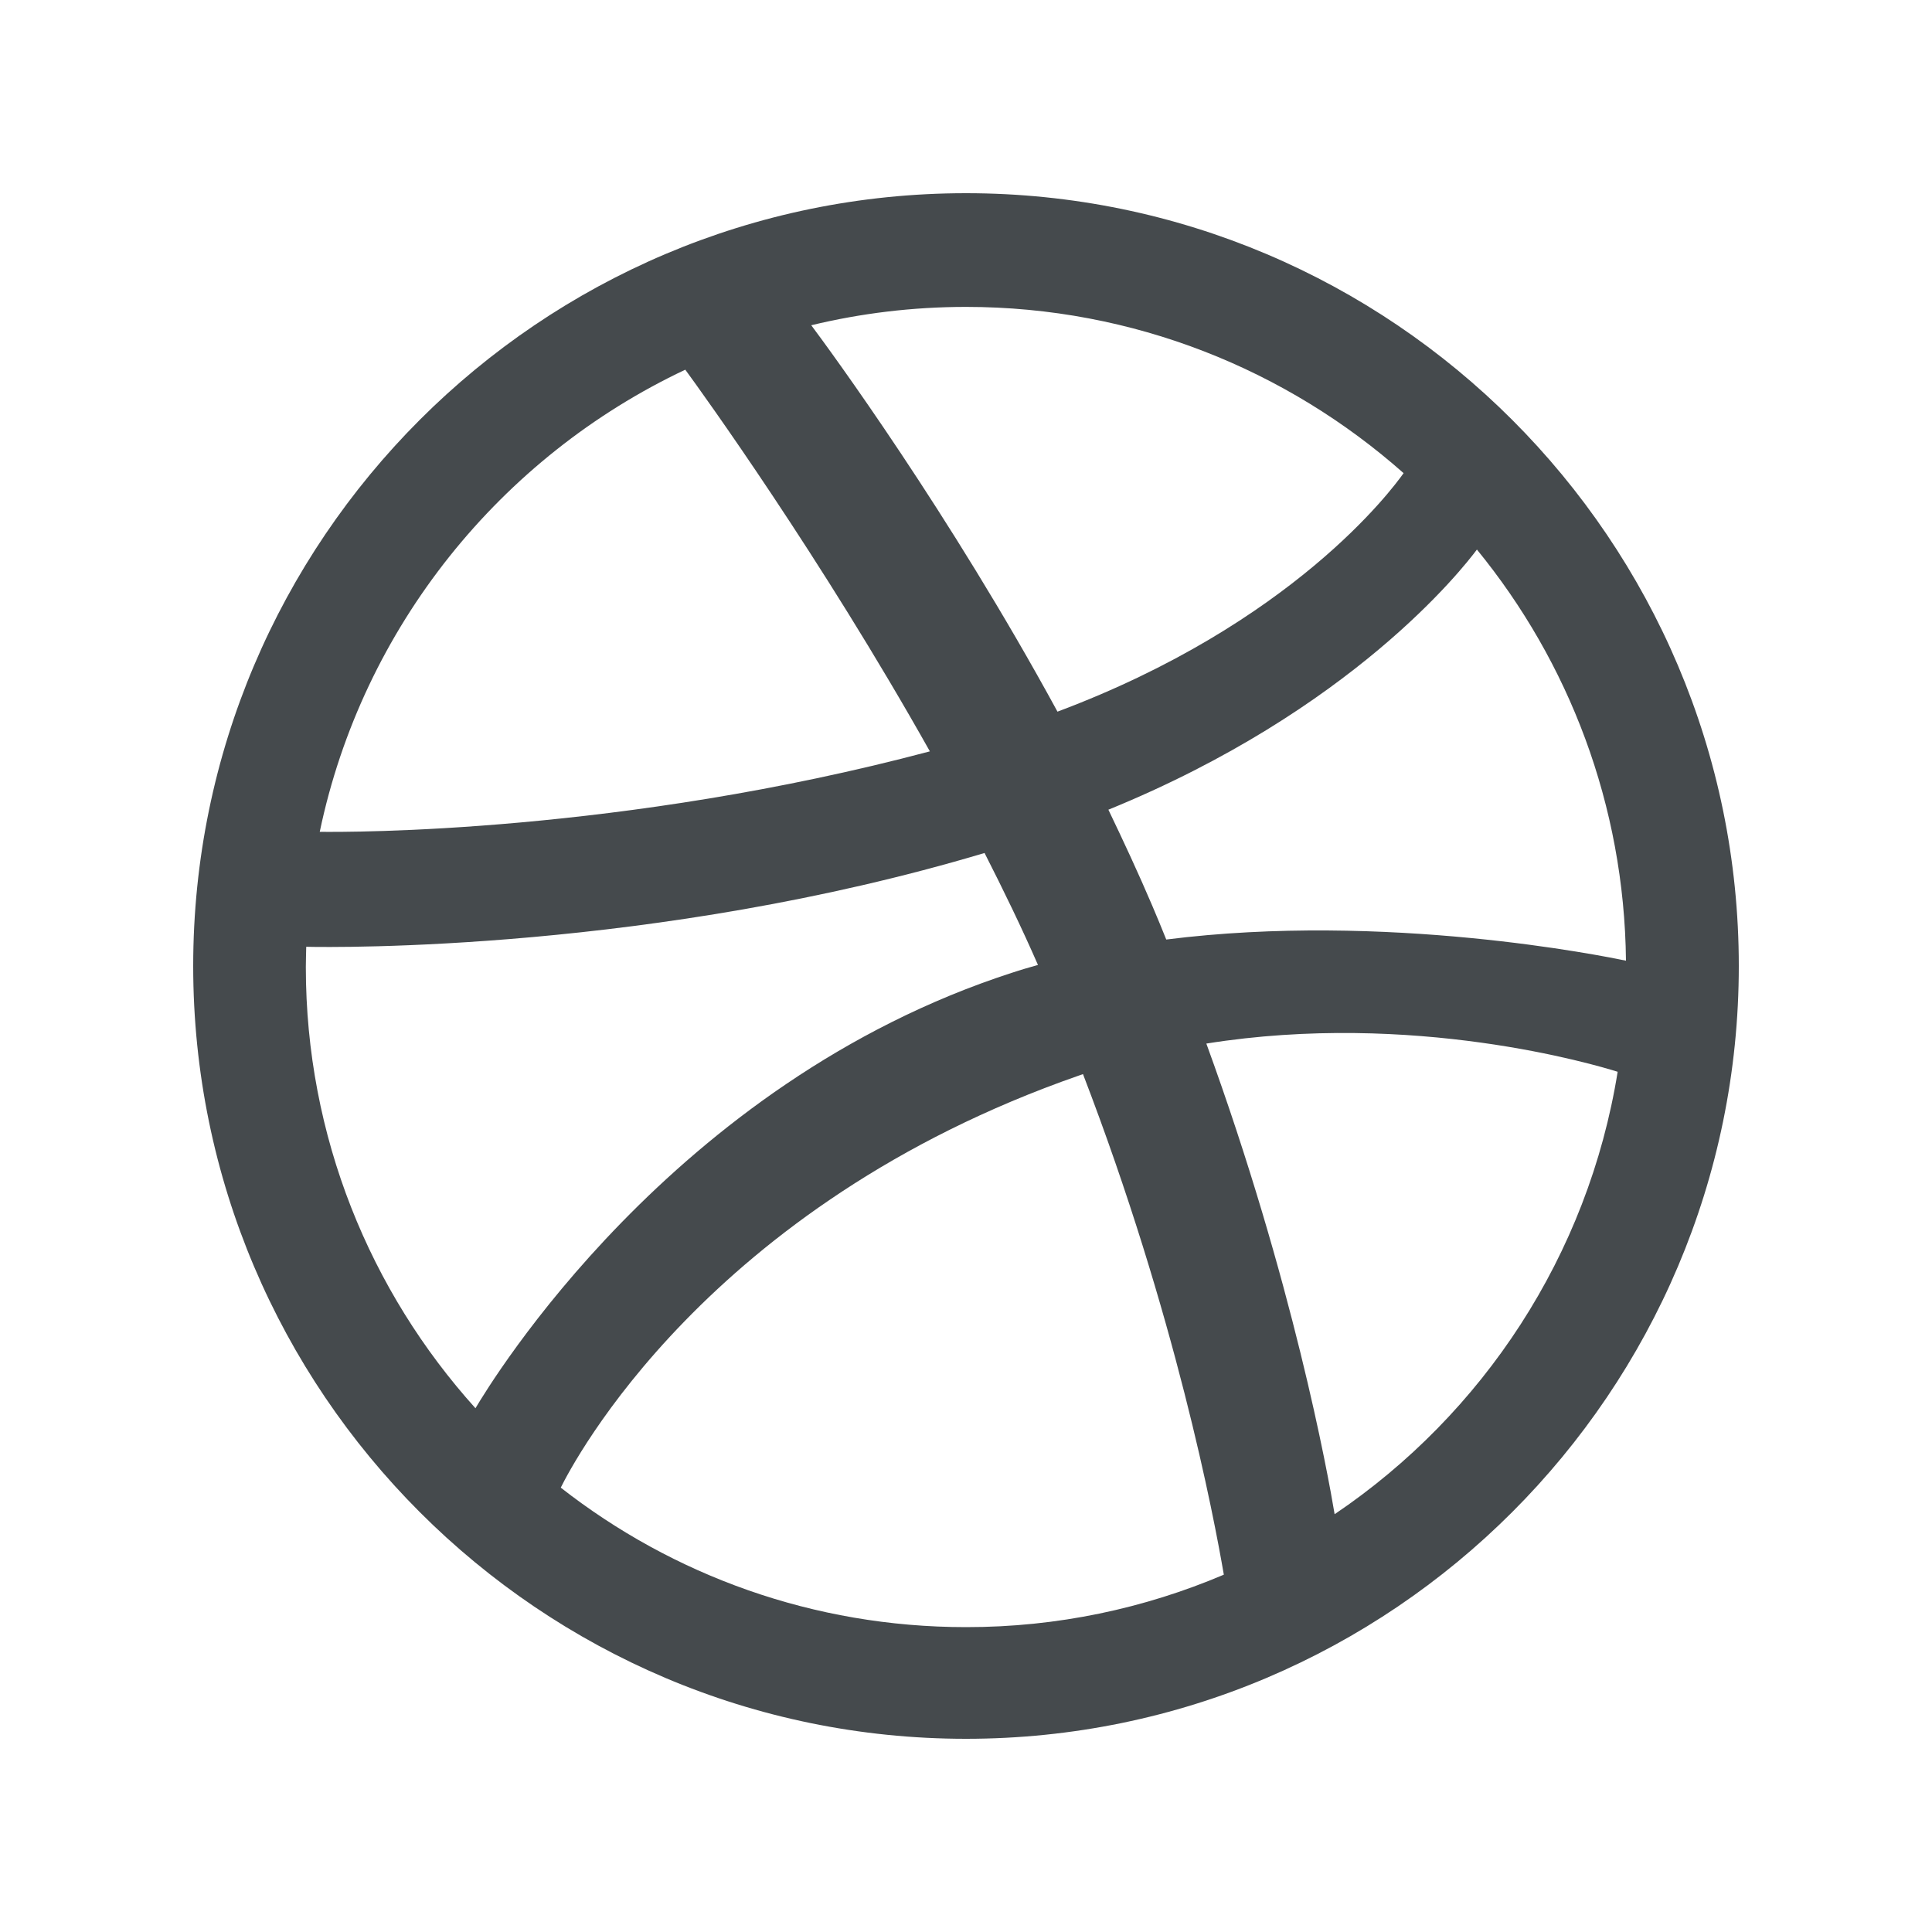 <?xml version="1.0" encoding="utf-8"?>
<!-- Generator: Adobe Illustrator 16.0.4, SVG Export Plug-In . SVG Version: 6.00 Build 0)  -->
<!DOCTYPE svg PUBLIC "-//W3C//DTD SVG 1.1//EN" "http://www.w3.org/Graphics/SVG/1.1/DTD/svg11.dtd">
<svg version="1.1" id="mail-icon" xmlns="http://www.w3.org/2000/svg" xmlns:xlink="http://www.w3.org/1999/xlink" x="0px" y="0px"
	 width="20px" height="20px" viewBox="0 0 20 20" enable-background="new 0 0 20 20" xml:space="preserve">
<path fill="#454A4D" d="M10,18c-4.412,0-8-3.591-8-8c0-4.41,3.588-8,8-8c4.411,0,8,3.59,8,8C18,14.409,14.411,18,10,18z
	 M16.746,11.095c-0.233-0.073-2.115-0.634-4.258-0.292c0.896,2.457,1.259,4.456,1.328,4.872
	C15.35,14.639,16.44,12.997,16.746,11.095z M12.669,16.301c-0.103-0.601-0.499-2.688-1.458-5.182l-0.045,0.016
	C7.312,12.478,5.929,15.15,5.805,15.4c1.158,0.906,2.614,1.444,4.195,1.444C10.945,16.845,11.848,16.65,12.669,16.301z
	 M4.922,14.578c0.156-0.263,2.031-3.368,5.554-4.508c0.09-0.03,0.18-0.056,0.269-0.081c-0.17-0.389-0.358-0.776-0.553-1.159
	C6.78,9.85,3.469,9.808,3.17,9.801c-0.001,0.071-0.004,0.14-0.004,0.21C3.166,11.766,3.832,13.369,4.922,14.578z M3.31,8.611
	c0.306,0.004,3.122,0.016,6.316-0.833C8.496,5.766,7.275,4.074,7.094,3.827C5.183,4.729,3.753,6.491,3.31,8.611z M8.398,3.367
	c0.189,0.252,1.43,1.943,2.549,4c2.431-0.911,3.459-2.294,3.583-2.469C13.323,3.829,11.735,3.177,10,3.177
	C9.449,3.177,8.911,3.243,8.398,3.367z M15.289,5.689c-0.146,0.195-1.29,1.663-3.815,2.693c0.157,0.327,0.311,0.658,0.453,0.991
	c0.05,0.117,0.099,0.236,0.146,0.353c2.273-0.288,4.533,0.172,4.759,0.219C16.815,8.333,16.24,6.852,15.289,5.689z"/>
</svg>
